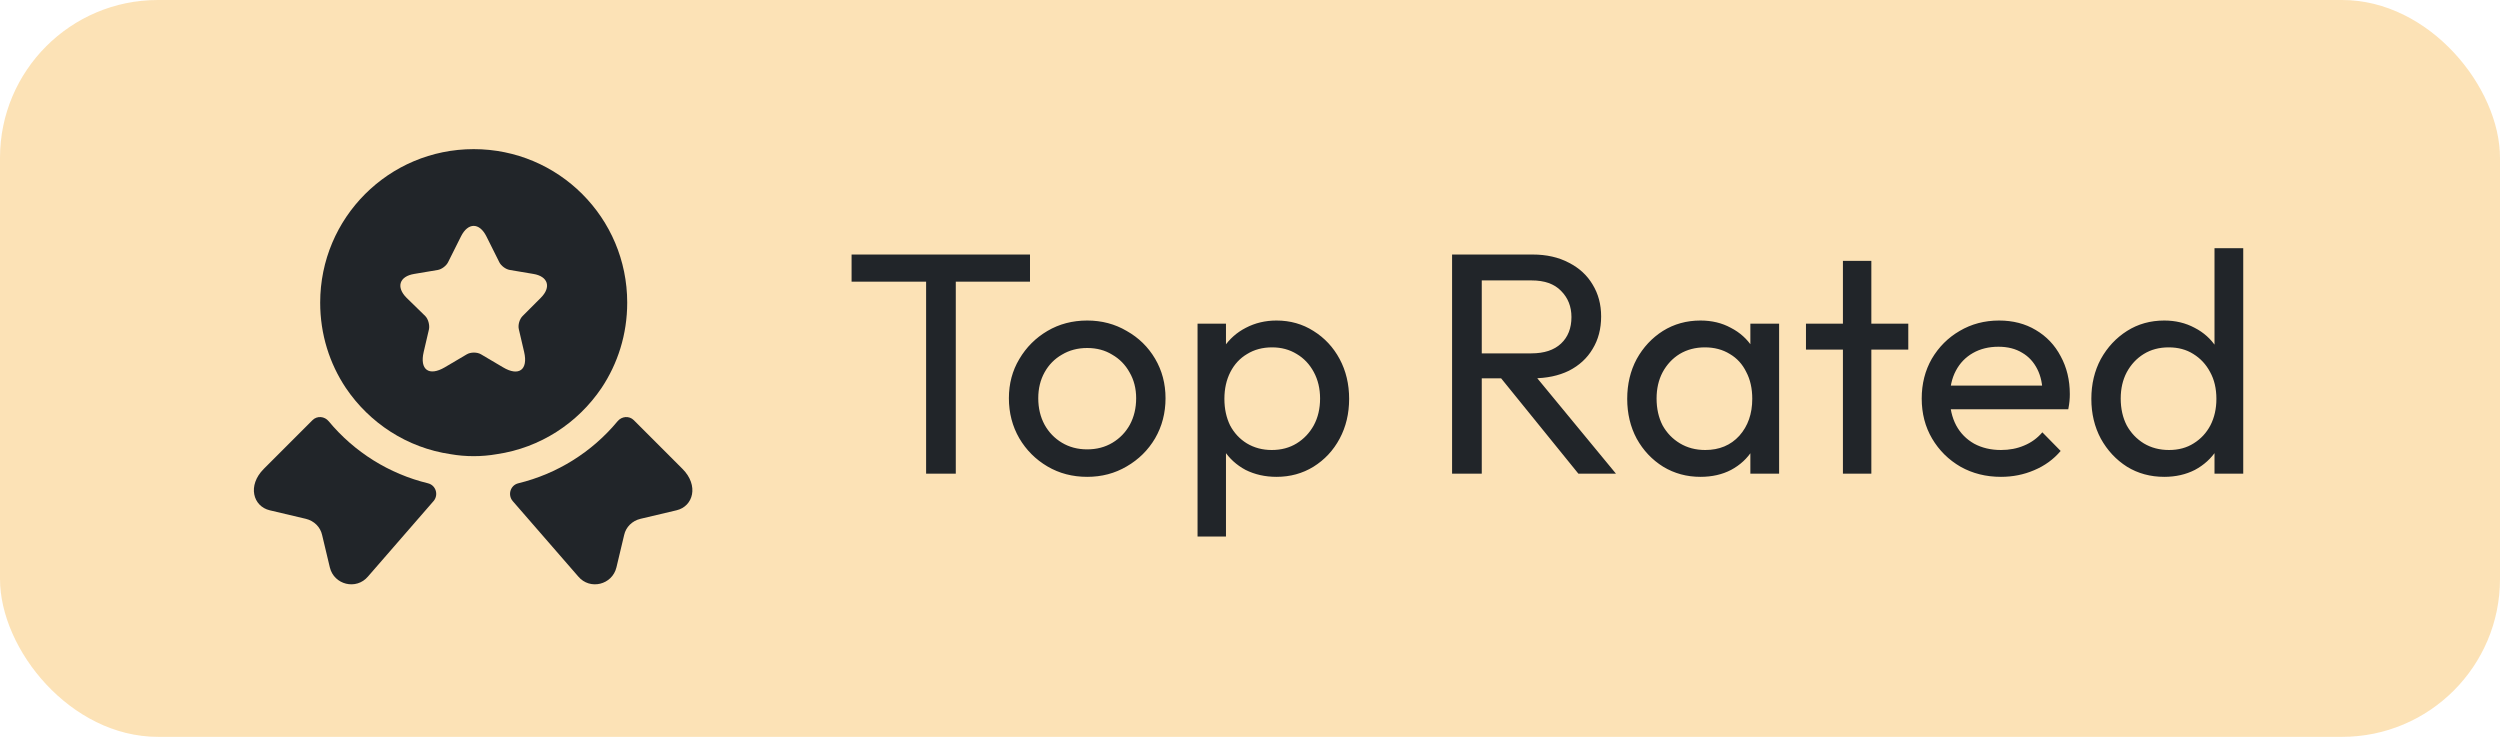 <svg width="95" height="28" viewBox="0 0 95 28" fill="none" xmlns="http://www.w3.org/2000/svg">
<rect width="95" height="28" rx="6" fill="#F59E0B" fill-opacity="0.3"/>
<path d="M25.709 19.391L24.334 19.716C24.025 19.791 23.784 20.025 23.717 20.333L23.425 21.558C23.267 22.225 22.417 22.433 21.975 21.908L19.483 19.041C19.284 18.808 19.392 18.441 19.692 18.366C21.167 18.008 22.492 17.183 23.467 16.008C23.625 15.816 23.909 15.791 24.084 15.966L25.933 17.816C26.567 18.45 26.342 19.241 25.709 19.391Z" fill="#212529"/>
<path d="M10.25 19.391L11.625 19.716C11.933 19.791 12.175 20.025 12.241 20.333L12.533 21.558C12.691 22.225 13.541 22.433 13.983 21.908L16.475 19.041C16.675 18.808 16.566 18.441 16.266 18.366C14.791 18.008 13.466 17.183 12.491 16.008C12.333 15.816 12.05 15.791 11.875 15.966L10.025 17.816C9.391 18.45 9.616 19.241 10.25 19.391Z" fill="#212529"/>
<path d="M18 5.667C14.775 5.667 12.167 8.275 12.167 11.5C12.167 12.709 12.525 13.817 13.142 14.742C14.042 16.075 15.467 17.017 17.125 17.259C17.409 17.309 17.7 17.334 18 17.334C18.3 17.334 18.592 17.309 18.875 17.259C20.534 17.017 21.959 16.075 22.859 14.742C23.475 13.817 23.834 12.709 23.834 11.5C23.834 8.275 21.225 5.667 18 5.667ZM20.55 11.317L19.859 12.009C19.742 12.125 19.675 12.35 19.717 12.517L19.917 13.375C20.075 14.05 19.717 14.317 19.117 13.959L18.284 13.467C18.134 13.375 17.884 13.375 17.734 13.467L16.9 13.959C16.3 14.309 15.942 14.05 16.1 13.375L16.3 12.517C16.334 12.359 16.275 12.125 16.159 12.009L15.45 11.317C15.042 10.909 15.175 10.5 15.742 10.409L16.634 10.259C16.784 10.234 16.959 10.1 17.025 9.967L17.517 8.984C17.784 8.45 18.217 8.45 18.484 8.984L18.975 9.967C19.042 10.1 19.217 10.234 19.375 10.259L20.267 10.409C20.825 10.5 20.959 10.909 20.55 11.317Z" fill="#212529"/>
<path d="M35.192 18V9.912H36.32V18H35.192ZM32.36 10.704V9.672H39.14V10.704H32.36ZM41.314 18.12C40.754 18.12 40.25 17.988 39.802 17.724C39.354 17.46 38.998 17.104 38.734 16.656C38.47 16.2 38.338 15.692 38.338 15.132C38.338 14.58 38.47 14.084 38.734 13.644C38.998 13.196 39.354 12.84 39.802 12.576C40.25 12.312 40.754 12.18 41.314 12.18C41.866 12.18 42.366 12.312 42.814 12.576C43.27 12.832 43.63 13.184 43.894 13.632C44.158 14.08 44.29 14.58 44.29 15.132C44.29 15.692 44.158 16.2 43.894 16.656C43.63 17.104 43.27 17.46 42.814 17.724C42.366 17.988 41.866 18.12 41.314 18.12ZM41.314 17.076C41.674 17.076 41.994 16.992 42.274 16.824C42.554 16.656 42.774 16.428 42.934 16.14C43.094 15.844 43.174 15.508 43.174 15.132C43.174 14.764 43.09 14.436 42.922 14.148C42.762 13.86 42.542 13.636 42.262 13.476C41.99 13.308 41.674 13.224 41.314 13.224C40.954 13.224 40.634 13.308 40.354 13.476C40.074 13.636 39.854 13.86 39.694 14.148C39.534 14.436 39.454 14.764 39.454 15.132C39.454 15.508 39.534 15.844 39.694 16.14C39.854 16.428 40.074 16.656 40.354 16.824C40.634 16.992 40.954 17.076 41.314 17.076ZM48.507 18.12C48.075 18.12 47.683 18.032 47.331 17.856C46.987 17.672 46.711 17.42 46.503 17.1C46.295 16.78 46.179 16.416 46.155 16.008V14.292C46.179 13.876 46.295 13.512 46.503 13.2C46.719 12.88 46.999 12.632 47.343 12.456C47.695 12.272 48.083 12.18 48.507 12.18C49.027 12.18 49.495 12.312 49.911 12.576C50.335 12.84 50.667 13.196 50.907 13.644C51.147 14.092 51.267 14.596 51.267 15.156C51.267 15.716 51.147 16.22 50.907 16.668C50.667 17.116 50.335 17.472 49.911 17.736C49.495 17.992 49.027 18.12 48.507 18.12ZM45.507 20.388V12.3H46.587V13.8L46.383 15.18L46.587 16.572V20.388H45.507ZM48.327 17.1C48.687 17.1 49.003 17.016 49.275 16.848C49.547 16.68 49.763 16.452 49.923 16.164C50.083 15.868 50.163 15.528 50.163 15.144C50.163 14.768 50.083 14.432 49.923 14.136C49.763 13.84 49.547 13.612 49.275 13.452C49.003 13.284 48.691 13.2 48.339 13.2C47.979 13.2 47.663 13.284 47.391 13.452C47.119 13.612 46.907 13.84 46.755 14.136C46.603 14.432 46.527 14.772 46.527 15.156C46.527 15.532 46.599 15.868 46.743 16.164C46.895 16.452 47.107 16.68 47.379 16.848C47.659 17.016 47.975 17.1 48.327 17.1ZM55.935 14.376V13.428H58.191C58.679 13.428 59.055 13.304 59.319 13.056C59.583 12.808 59.715 12.472 59.715 12.048C59.715 11.648 59.583 11.316 59.319 11.052C59.063 10.788 58.691 10.656 58.203 10.656H55.935V9.672H58.239C58.767 9.672 59.227 9.776 59.619 9.984C60.011 10.184 60.311 10.46 60.519 10.812C60.735 11.164 60.843 11.568 60.843 12.024C60.843 12.496 60.735 12.908 60.519 13.26C60.311 13.612 60.011 13.888 59.619 14.088C59.227 14.28 58.767 14.376 58.239 14.376H55.935ZM55.179 18V9.672H56.307V18H55.179ZM59.979 18L56.955 14.268L58.023 13.896L61.407 18H59.979ZM64.618 18.12C64.098 18.12 63.626 17.992 63.202 17.736C62.778 17.472 62.442 17.116 62.194 16.668C61.954 16.22 61.834 15.716 61.834 15.156C61.834 14.596 61.954 14.092 62.194 13.644C62.442 13.196 62.774 12.84 63.19 12.576C63.614 12.312 64.09 12.18 64.618 12.18C65.05 12.18 65.434 12.272 65.77 12.456C66.114 12.632 66.39 12.88 66.598 13.2C66.806 13.512 66.922 13.876 66.946 14.292V16.008C66.922 16.416 66.806 16.78 66.598 17.1C66.398 17.42 66.126 17.672 65.782 17.856C65.446 18.032 65.058 18.12 64.618 18.12ZM64.798 17.1C65.334 17.1 65.766 16.92 66.094 16.56C66.422 16.192 66.586 15.724 66.586 15.156C66.586 14.764 66.51 14.424 66.358 14.136C66.214 13.84 66.006 13.612 65.734 13.452C65.462 13.284 65.146 13.2 64.786 13.2C64.426 13.2 64.106 13.284 63.826 13.452C63.554 13.62 63.338 13.852 63.178 14.148C63.026 14.436 62.95 14.768 62.95 15.144C62.95 15.528 63.026 15.868 63.178 16.164C63.338 16.452 63.558 16.68 63.838 16.848C64.118 17.016 64.438 17.1 64.798 17.1ZM66.514 18V16.464L66.718 15.072L66.514 13.692V12.3H67.606V18H66.514ZM70.031 18V9.912H71.111V18H70.031ZM68.627 13.284V12.3H72.515V13.284H68.627ZM76.037 18.12C75.469 18.12 74.957 17.992 74.501 17.736C74.046 17.472 73.686 17.116 73.421 16.668C73.157 16.22 73.025 15.712 73.025 15.144C73.025 14.584 73.153 14.08 73.409 13.632C73.674 13.184 74.025 12.832 74.466 12.576C74.913 12.312 75.413 12.18 75.966 12.18C76.493 12.18 76.957 12.3 77.358 12.54C77.766 12.78 78.082 13.112 78.305 13.536C78.537 13.96 78.653 14.44 78.653 14.976C78.653 15.056 78.65 15.144 78.641 15.24C78.633 15.328 78.618 15.432 78.594 15.552H73.781V14.652H78.017L77.621 15C77.621 14.616 77.553 14.292 77.418 14.028C77.281 13.756 77.09 13.548 76.841 13.404C76.594 13.252 76.293 13.176 75.942 13.176C75.573 13.176 75.249 13.256 74.969 13.416C74.689 13.576 74.474 13.8 74.322 14.088C74.169 14.376 74.094 14.716 74.094 15.108C74.094 15.508 74.174 15.86 74.334 16.164C74.493 16.46 74.722 16.692 75.017 16.86C75.314 17.02 75.653 17.1 76.037 17.1C76.358 17.1 76.65 17.044 76.913 16.932C77.186 16.82 77.418 16.652 77.609 16.428L78.305 17.136C78.034 17.456 77.698 17.7 77.297 17.868C76.906 18.036 76.486 18.12 76.037 18.12ZM82.243 18.12C81.715 18.12 81.243 17.992 80.827 17.736C80.411 17.472 80.079 17.116 79.831 16.668C79.591 16.22 79.471 15.716 79.471 15.156C79.471 14.596 79.591 14.092 79.831 13.644C80.079 13.196 80.411 12.84 80.827 12.576C81.243 12.312 81.715 12.18 82.243 12.18C82.667 12.18 83.051 12.272 83.395 12.456C83.739 12.632 84.015 12.88 84.223 13.2C84.439 13.512 84.559 13.876 84.583 14.292V16.008C84.559 16.416 84.443 16.78 84.235 17.1C84.027 17.42 83.751 17.672 83.407 17.856C83.063 18.032 82.675 18.12 82.243 18.12ZM82.423 17.1C82.783 17.1 83.095 17.016 83.359 16.848C83.631 16.68 83.843 16.452 83.995 16.164C84.147 15.868 84.223 15.532 84.223 15.156C84.223 14.764 84.143 14.424 83.983 14.136C83.831 13.848 83.619 13.62 83.347 13.452C83.083 13.284 82.771 13.2 82.411 13.2C82.051 13.2 81.735 13.284 81.463 13.452C81.191 13.62 80.975 13.852 80.815 14.148C80.663 14.436 80.587 14.768 80.587 15.144C80.587 15.528 80.663 15.868 80.815 16.164C80.975 16.452 81.191 16.68 81.463 16.848C81.743 17.016 82.063 17.1 82.423 17.1ZM85.243 18H84.151V16.464L84.355 15.072L84.151 13.692V9.432H85.243V18Z" fill="#212529"/>
</svg>
